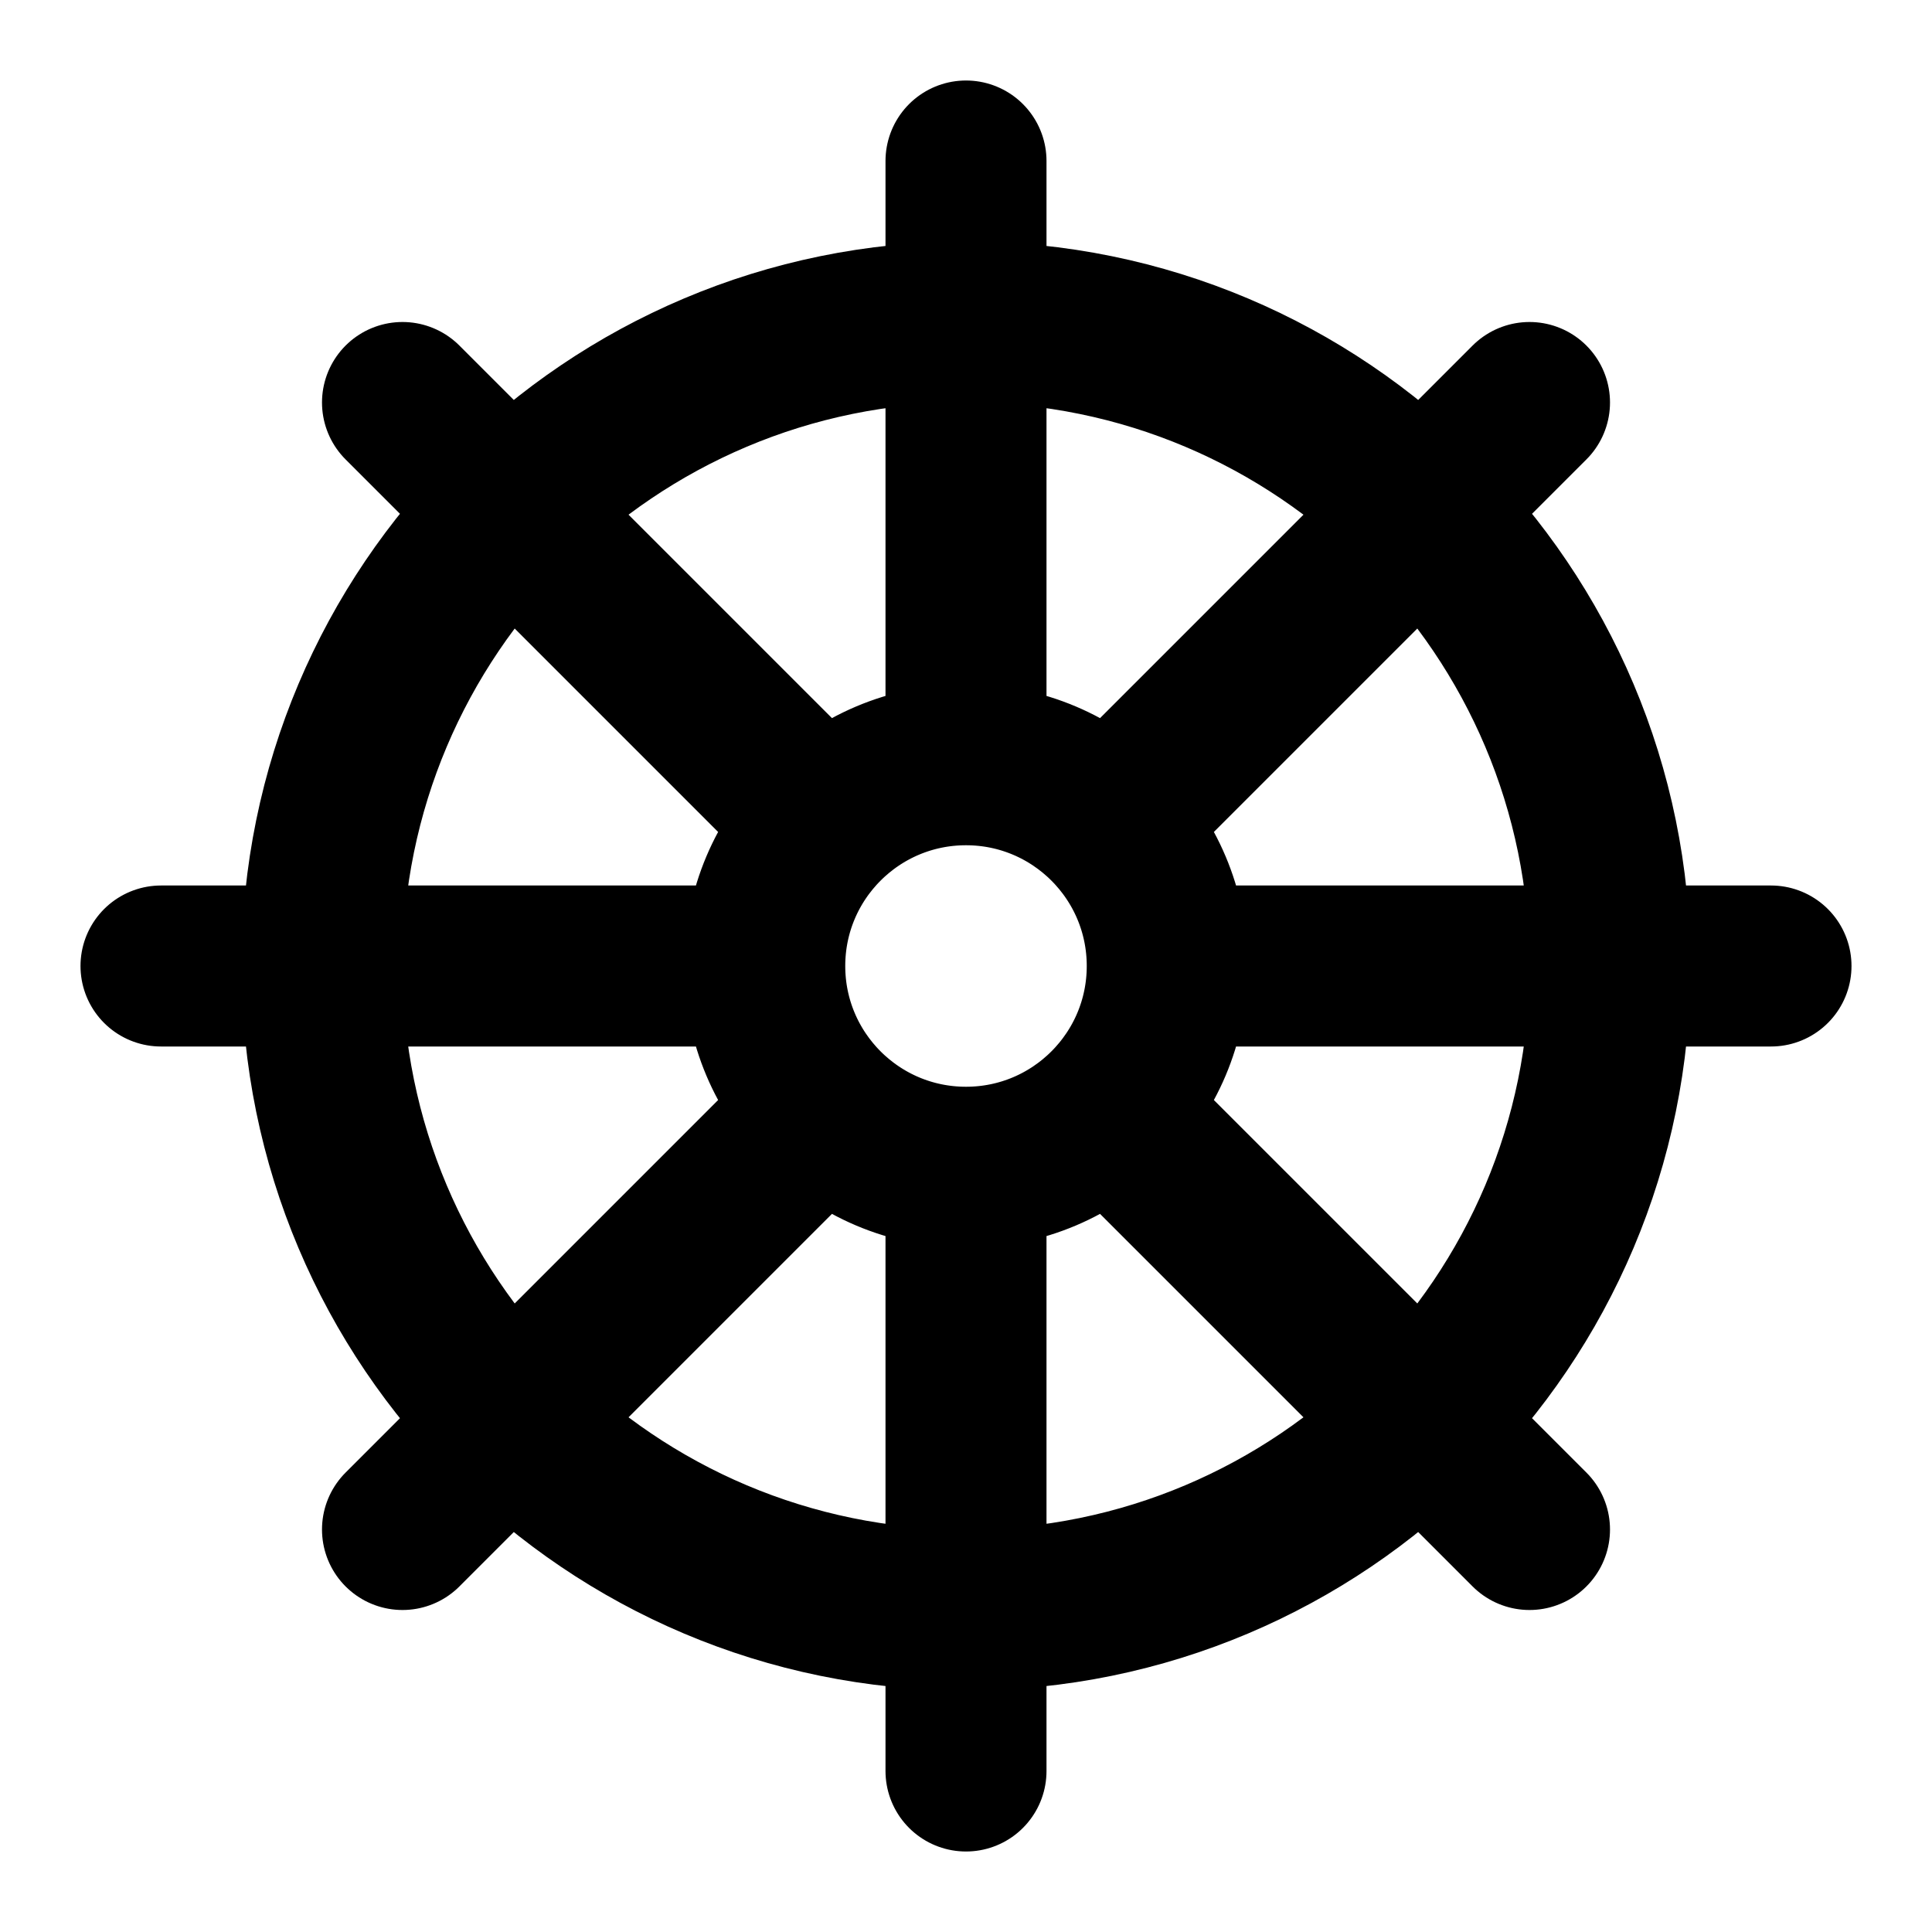 <svg width="24" height="24" viewBox="0 0 24 24" fill="none" xmlns="http://www.w3.org/2000/svg">
<path d="M12 2V9.5M12 9.5C10.619 9.5 9.5 10.619 9.5 12M12 9.5C13.381 9.5 14.5 10.619 14.5 12M19 5L13.77 10.23M22 12H14.5M14.5 12C14.5 13.381 13.381 14.5 12 14.5M19 19L13.77 13.77M12 14.5V22M12 14.5C10.619 14.5 9.5 13.381 9.5 12M10.23 13.77L5 19M9.5 12H2M10.23 10.23L5 5M20 12C20 16.418 16.418 20 12 20C7.582 20 4 16.418 4 12C4 7.582 7.582 4 12 4C16.418 4 20 7.582 20 12Z" stroke="black" stroke-width="2" stroke-linecap="round" stroke-linejoin="round"/>
</svg>
